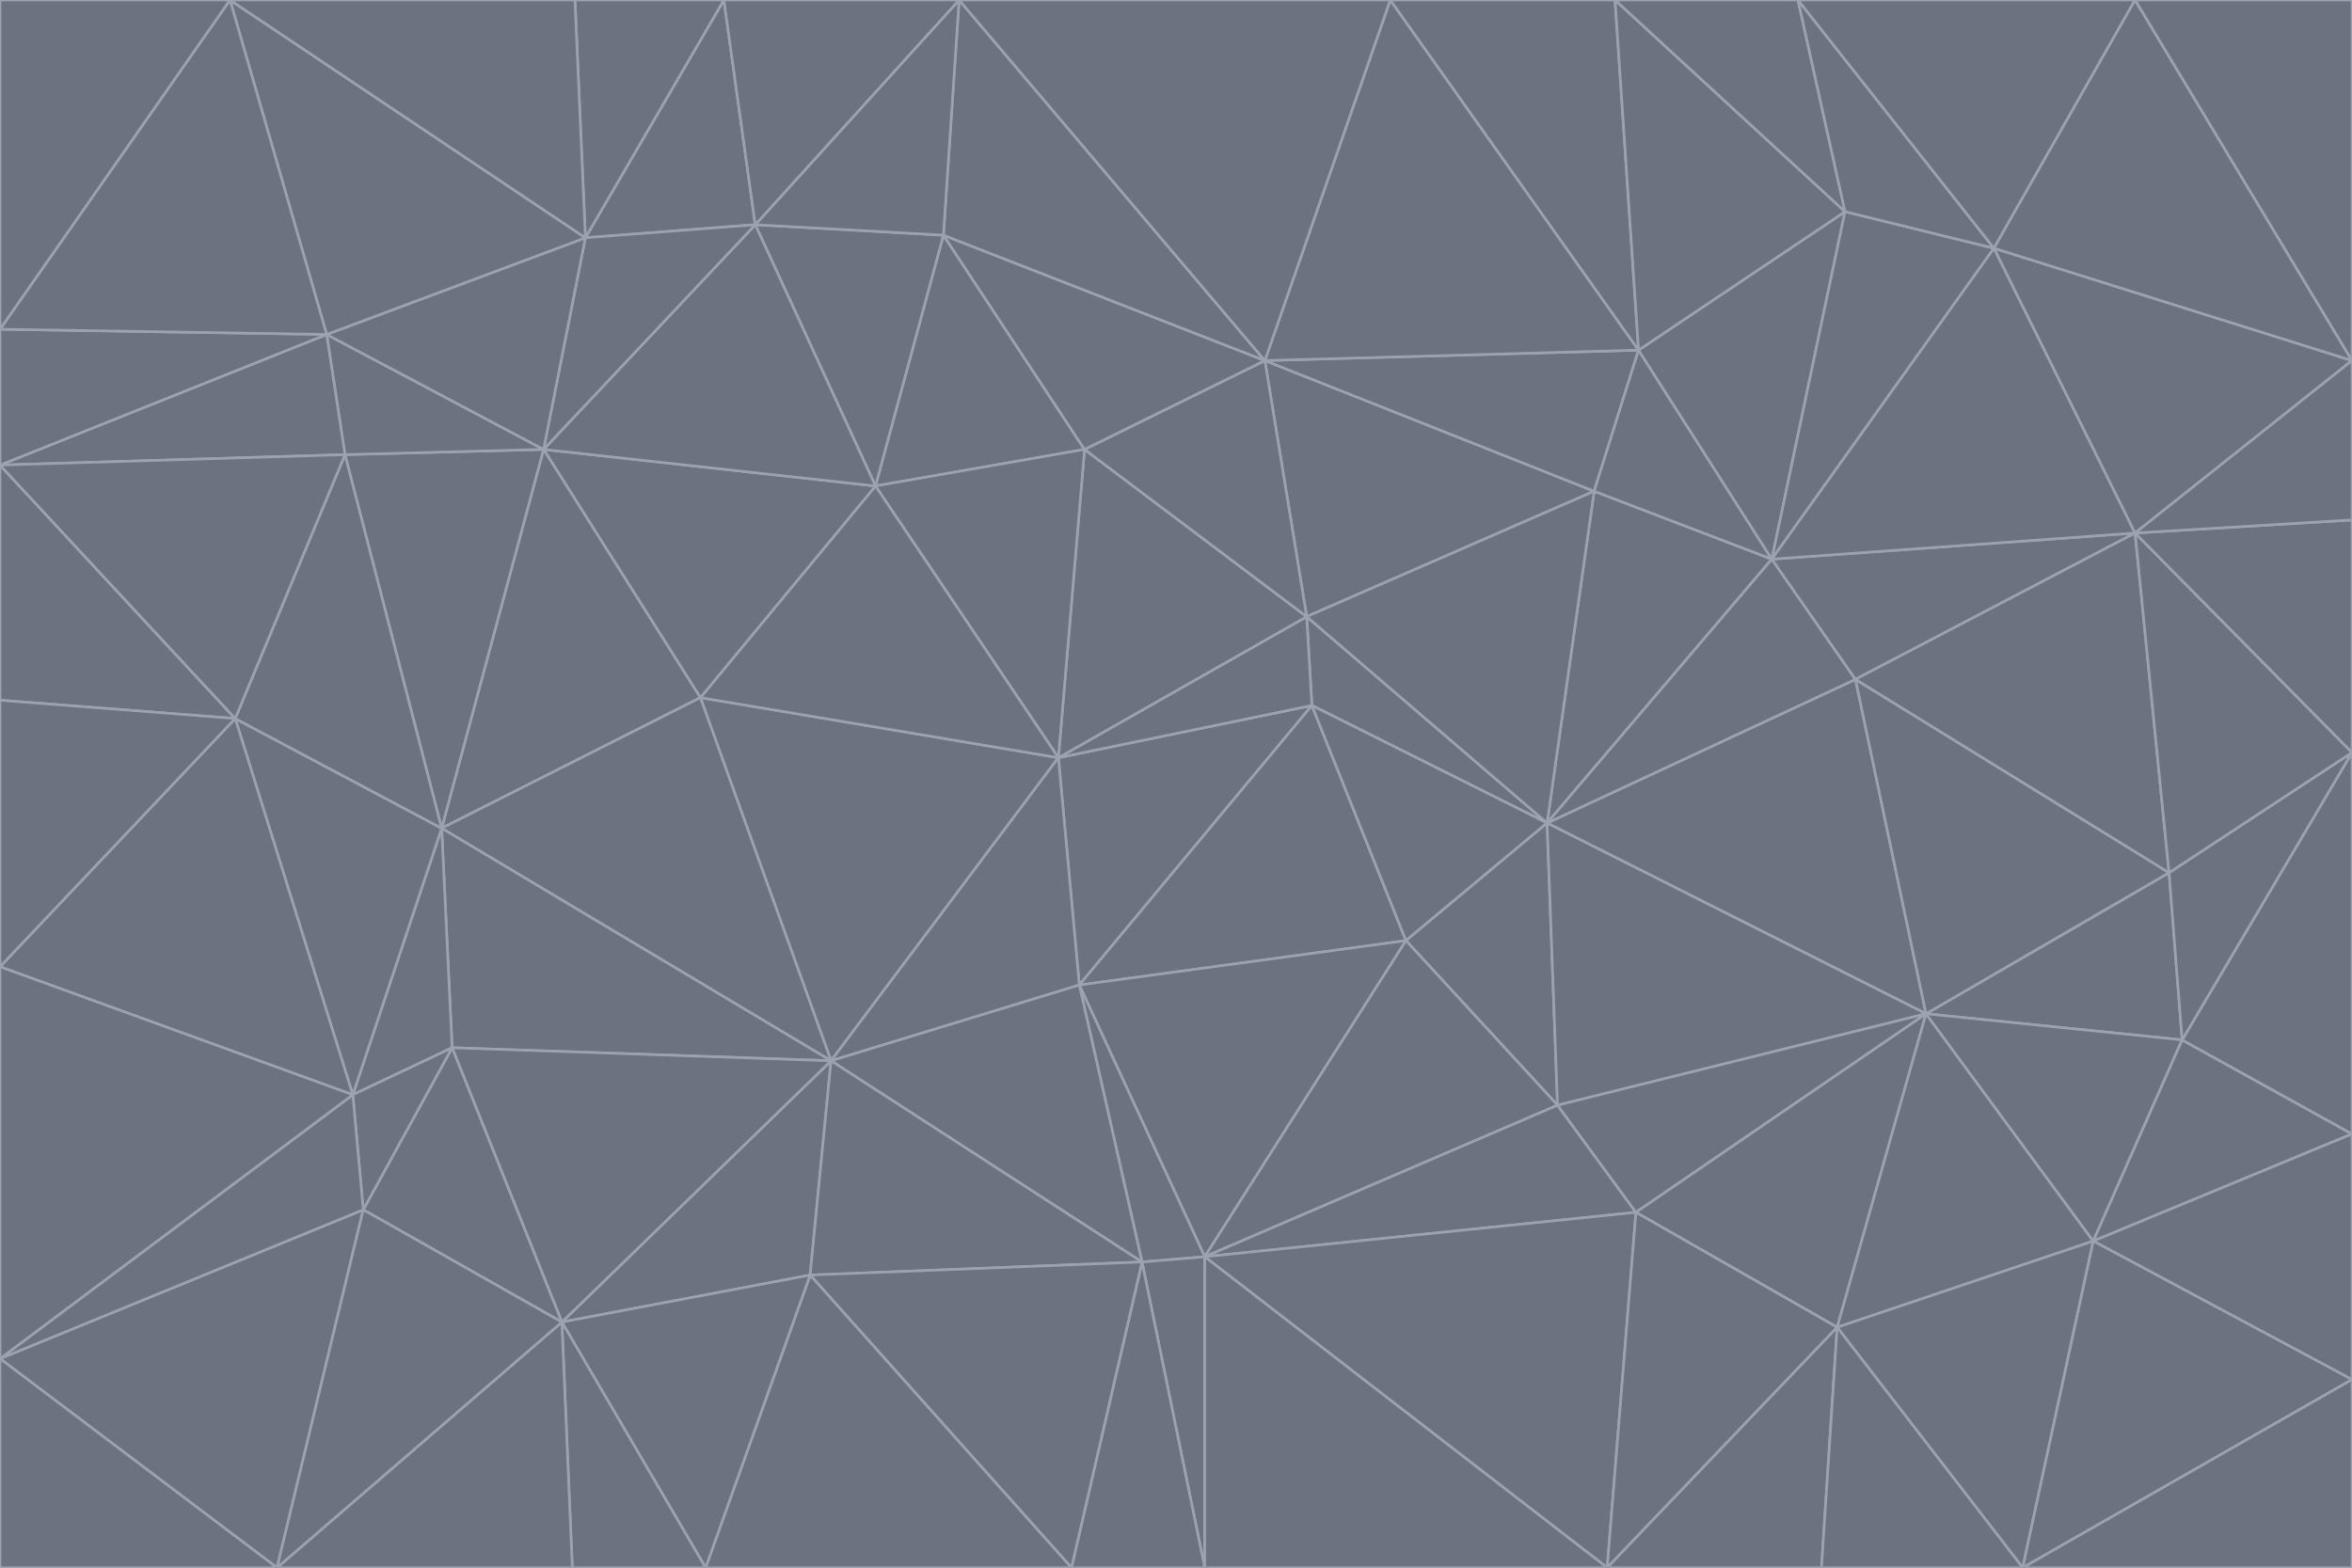 <svg id="visual" viewBox="0 0 900 600" width="900" height="600" xmlns="http://www.w3.org/2000/svg" xmlns:xlink="http://www.w3.org/1999/xlink" version="1.1"><g stroke-width="1" stroke-linejoin="bevel"><path d="M405 290L413 377L502 270Z" fill="#6b7280" stroke="#9ca3af"></path><path d="M413 377L538 360L502 270Z" fill="#6b7280" stroke="#9ca3af"></path><path d="M592 315L500 236L502 270Z" fill="#6b7280" stroke="#9ca3af"></path><path d="M502 270L500 236L405 290Z" fill="#6b7280" stroke="#9ca3af"></path><path d="M538 360L592 315L502 270Z" fill="#6b7280" stroke="#9ca3af"></path><path d="M413 377L461 481L538 360Z" fill="#6b7280" stroke="#9ca3af"></path><path d="M538 360L596 423L592 315Z" fill="#6b7280" stroke="#9ca3af"></path><path d="M413 377L437 483L461 481Z" fill="#6b7280" stroke="#9ca3af"></path><path d="M461 481L596 423L538 360Z" fill="#6b7280" stroke="#9ca3af"></path><path d="M500 236L415 172L405 290Z" fill="#6b7280" stroke="#9ca3af"></path><path d="M268 267L318 406L405 290Z" fill="#6b7280" stroke="#9ca3af"></path><path d="M405 290L318 406L413 377Z" fill="#6b7280" stroke="#9ca3af"></path><path d="M413 377L318 406L437 483Z" fill="#6b7280" stroke="#9ca3af"></path><path d="M610 188L484 138L500 236Z" fill="#6b7280" stroke="#9ca3af"></path><path d="M500 236L484 138L415 172Z" fill="#6b7280" stroke="#9ca3af"></path><path d="M361 90L335 186L415 172Z" fill="#6b7280" stroke="#9ca3af"></path><path d="M415 172L335 186L405 290Z" fill="#6b7280" stroke="#9ca3af"></path><path d="M678 214L610 188L592 315Z" fill="#6b7280" stroke="#9ca3af"></path><path d="M592 315L610 188L500 236Z" fill="#6b7280" stroke="#9ca3af"></path><path d="M335 186L268 267L405 290Z" fill="#6b7280" stroke="#9ca3af"></path><path d="M461 481L626 464L596 423Z" fill="#6b7280" stroke="#9ca3af"></path><path d="M737 388L710 260L592 315Z" fill="#6b7280" stroke="#9ca3af"></path><path d="M215 506L310 488L318 406Z" fill="#6b7280" stroke="#9ca3af"></path><path d="M318 406L310 488L437 483Z" fill="#6b7280" stroke="#9ca3af"></path><path d="M710 260L678 214L592 315Z" fill="#6b7280" stroke="#9ca3af"></path><path d="M610 188L627 134L484 138Z" fill="#6b7280" stroke="#9ca3af"></path><path d="M678 214L627 134L610 188Z" fill="#6b7280" stroke="#9ca3af"></path><path d="M737 388L592 315L596 423Z" fill="#6b7280" stroke="#9ca3af"></path><path d="M678 214L706 81L627 134Z" fill="#6b7280" stroke="#9ca3af"></path><path d="M484 138L361 90L415 172Z" fill="#6b7280" stroke="#9ca3af"></path><path d="M335 186L208 172L268 267Z" fill="#6b7280" stroke="#9ca3af"></path><path d="M367 0L361 90L484 138Z" fill="#6b7280" stroke="#9ca3af"></path><path d="M437 483L461 600L461 481Z" fill="#6b7280" stroke="#9ca3af"></path><path d="M461 481L615 600L626 464Z" fill="#6b7280" stroke="#9ca3af"></path><path d="M410 600L461 600L437 483Z" fill="#6b7280" stroke="#9ca3af"></path><path d="M310 488L410 600L437 483Z" fill="#6b7280" stroke="#9ca3af"></path><path d="M626 464L737 388L596 423Z" fill="#6b7280" stroke="#9ca3af"></path><path d="M703 508L737 388L626 464Z" fill="#6b7280" stroke="#9ca3af"></path><path d="M208 172L169 317L268 267Z" fill="#6b7280" stroke="#9ca3af"></path><path d="M268 267L169 317L318 406Z" fill="#6b7280" stroke="#9ca3af"></path><path d="M361 90L289 86L335 186Z" fill="#6b7280" stroke="#9ca3af"></path><path d="M615 600L703 508L626 464Z" fill="#6b7280" stroke="#9ca3af"></path><path d="M169 317L173 401L318 406Z" fill="#6b7280" stroke="#9ca3af"></path><path d="M310 488L270 600L410 600Z" fill="#6b7280" stroke="#9ca3af"></path><path d="M289 86L208 172L335 186Z" fill="#6b7280" stroke="#9ca3af"></path><path d="M173 401L215 506L318 406Z" fill="#6b7280" stroke="#9ca3af"></path><path d="M461 600L615 600L461 481Z" fill="#6b7280" stroke="#9ca3af"></path><path d="M215 506L270 600L310 488Z" fill="#6b7280" stroke="#9ca3af"></path><path d="M627 134L532 0L484 138Z" fill="#6b7280" stroke="#9ca3af"></path><path d="M361 90L367 0L289 86Z" fill="#6b7280" stroke="#9ca3af"></path><path d="M277 0L224 91L289 86Z" fill="#6b7280" stroke="#9ca3af"></path><path d="M289 86L224 91L208 172Z" fill="#6b7280" stroke="#9ca3af"></path><path d="M208 172L132 174L169 317Z" fill="#6b7280" stroke="#9ca3af"></path><path d="M173 401L139 463L215 506Z" fill="#6b7280" stroke="#9ca3af"></path><path d="M215 506L219 600L270 600Z" fill="#6b7280" stroke="#9ca3af"></path><path d="M169 317L135 419L173 401Z" fill="#6b7280" stroke="#9ca3af"></path><path d="M90 275L135 419L169 317Z" fill="#6b7280" stroke="#9ca3af"></path><path d="M532 0L367 0L484 138Z" fill="#6b7280" stroke="#9ca3af"></path><path d="M763 95L706 81L678 214Z" fill="#6b7280" stroke="#9ca3af"></path><path d="M627 134L618 0L532 0Z" fill="#6b7280" stroke="#9ca3af"></path><path d="M817 204L678 214L710 260Z" fill="#6b7280" stroke="#9ca3af"></path><path d="M135 419L139 463L173 401Z" fill="#6b7280" stroke="#9ca3af"></path><path d="M615 600L697 600L703 508Z" fill="#6b7280" stroke="#9ca3af"></path><path d="M835 398L830 334L737 388Z" fill="#6b7280" stroke="#9ca3af"></path><path d="M706 81L618 0L627 134Z" fill="#6b7280" stroke="#9ca3af"></path><path d="M106 600L219 600L215 506Z" fill="#6b7280" stroke="#9ca3af"></path><path d="M125 128L132 174L208 172Z" fill="#6b7280" stroke="#9ca3af"></path><path d="M801 475L737 388L703 508Z" fill="#6b7280" stroke="#9ca3af"></path><path d="M737 388L830 334L710 260Z" fill="#6b7280" stroke="#9ca3af"></path><path d="M774 600L801 475L703 508Z" fill="#6b7280" stroke="#9ca3af"></path><path d="M830 334L817 204L710 260Z" fill="#6b7280" stroke="#9ca3af"></path><path d="M132 174L90 275L169 317Z" fill="#6b7280" stroke="#9ca3af"></path><path d="M0 520L106 600L139 463Z" fill="#6b7280" stroke="#9ca3af"></path><path d="M367 0L277 0L289 86Z" fill="#6b7280" stroke="#9ca3af"></path><path d="M224 91L125 128L208 172Z" fill="#6b7280" stroke="#9ca3af"></path><path d="M801 475L835 398L737 388Z" fill="#6b7280" stroke="#9ca3af"></path><path d="M817 204L763 95L678 214Z" fill="#6b7280" stroke="#9ca3af"></path><path d="M706 81L688 0L618 0Z" fill="#6b7280" stroke="#9ca3af"></path><path d="M88 0L125 128L224 91Z" fill="#6b7280" stroke="#9ca3af"></path><path d="M0 178L0 268L90 275Z" fill="#6b7280" stroke="#9ca3af"></path><path d="M763 95L688 0L706 81Z" fill="#6b7280" stroke="#9ca3af"></path><path d="M277 0L220 0L224 91Z" fill="#6b7280" stroke="#9ca3af"></path><path d="M697 600L774 600L703 508Z" fill="#6b7280" stroke="#9ca3af"></path><path d="M801 475L900 434L835 398Z" fill="#6b7280" stroke="#9ca3af"></path><path d="M900 434L900 288L835 398Z" fill="#6b7280" stroke="#9ca3af"></path><path d="M835 398L900 288L830 334Z" fill="#6b7280" stroke="#9ca3af"></path><path d="M830 334L900 288L817 204Z" fill="#6b7280" stroke="#9ca3af"></path><path d="M817 204L900 138L763 95Z" fill="#6b7280" stroke="#9ca3af"></path><path d="M0 520L139 463L135 419Z" fill="#6b7280" stroke="#9ca3af"></path><path d="M139 463L106 600L215 506Z" fill="#6b7280" stroke="#9ca3af"></path><path d="M900 528L900 434L801 475Z" fill="#6b7280" stroke="#9ca3af"></path><path d="M900 288L900 199L817 204Z" fill="#6b7280" stroke="#9ca3af"></path><path d="M763 95L817 0L688 0Z" fill="#6b7280" stroke="#9ca3af"></path><path d="M90 275L0 370L135 419Z" fill="#6b7280" stroke="#9ca3af"></path><path d="M0 268L0 370L90 275Z" fill="#6b7280" stroke="#9ca3af"></path><path d="M0 178L132 174L125 128Z" fill="#6b7280" stroke="#9ca3af"></path><path d="M0 178L90 275L132 174Z" fill="#6b7280" stroke="#9ca3af"></path><path d="M900 199L900 138L817 204Z" fill="#6b7280" stroke="#9ca3af"></path><path d="M774 600L900 528L801 475Z" fill="#6b7280" stroke="#9ca3af"></path><path d="M900 138L817 0L763 95Z" fill="#6b7280" stroke="#9ca3af"></path><path d="M0 126L0 178L125 128Z" fill="#6b7280" stroke="#9ca3af"></path><path d="M220 0L88 0L224 91Z" fill="#6b7280" stroke="#9ca3af"></path><path d="M0 370L0 520L135 419Z" fill="#6b7280" stroke="#9ca3af"></path><path d="M88 0L0 126L125 128Z" fill="#6b7280" stroke="#9ca3af"></path><path d="M774 600L900 600L900 528Z" fill="#6b7280" stroke="#9ca3af"></path><path d="M0 520L0 600L106 600Z" fill="#6b7280" stroke="#9ca3af"></path><path d="M900 138L900 0L817 0Z" fill="#6b7280" stroke="#9ca3af"></path><path d="M88 0L0 0L0 126Z" fill="#6b7280" stroke="#9ca3af"></path></g></svg>